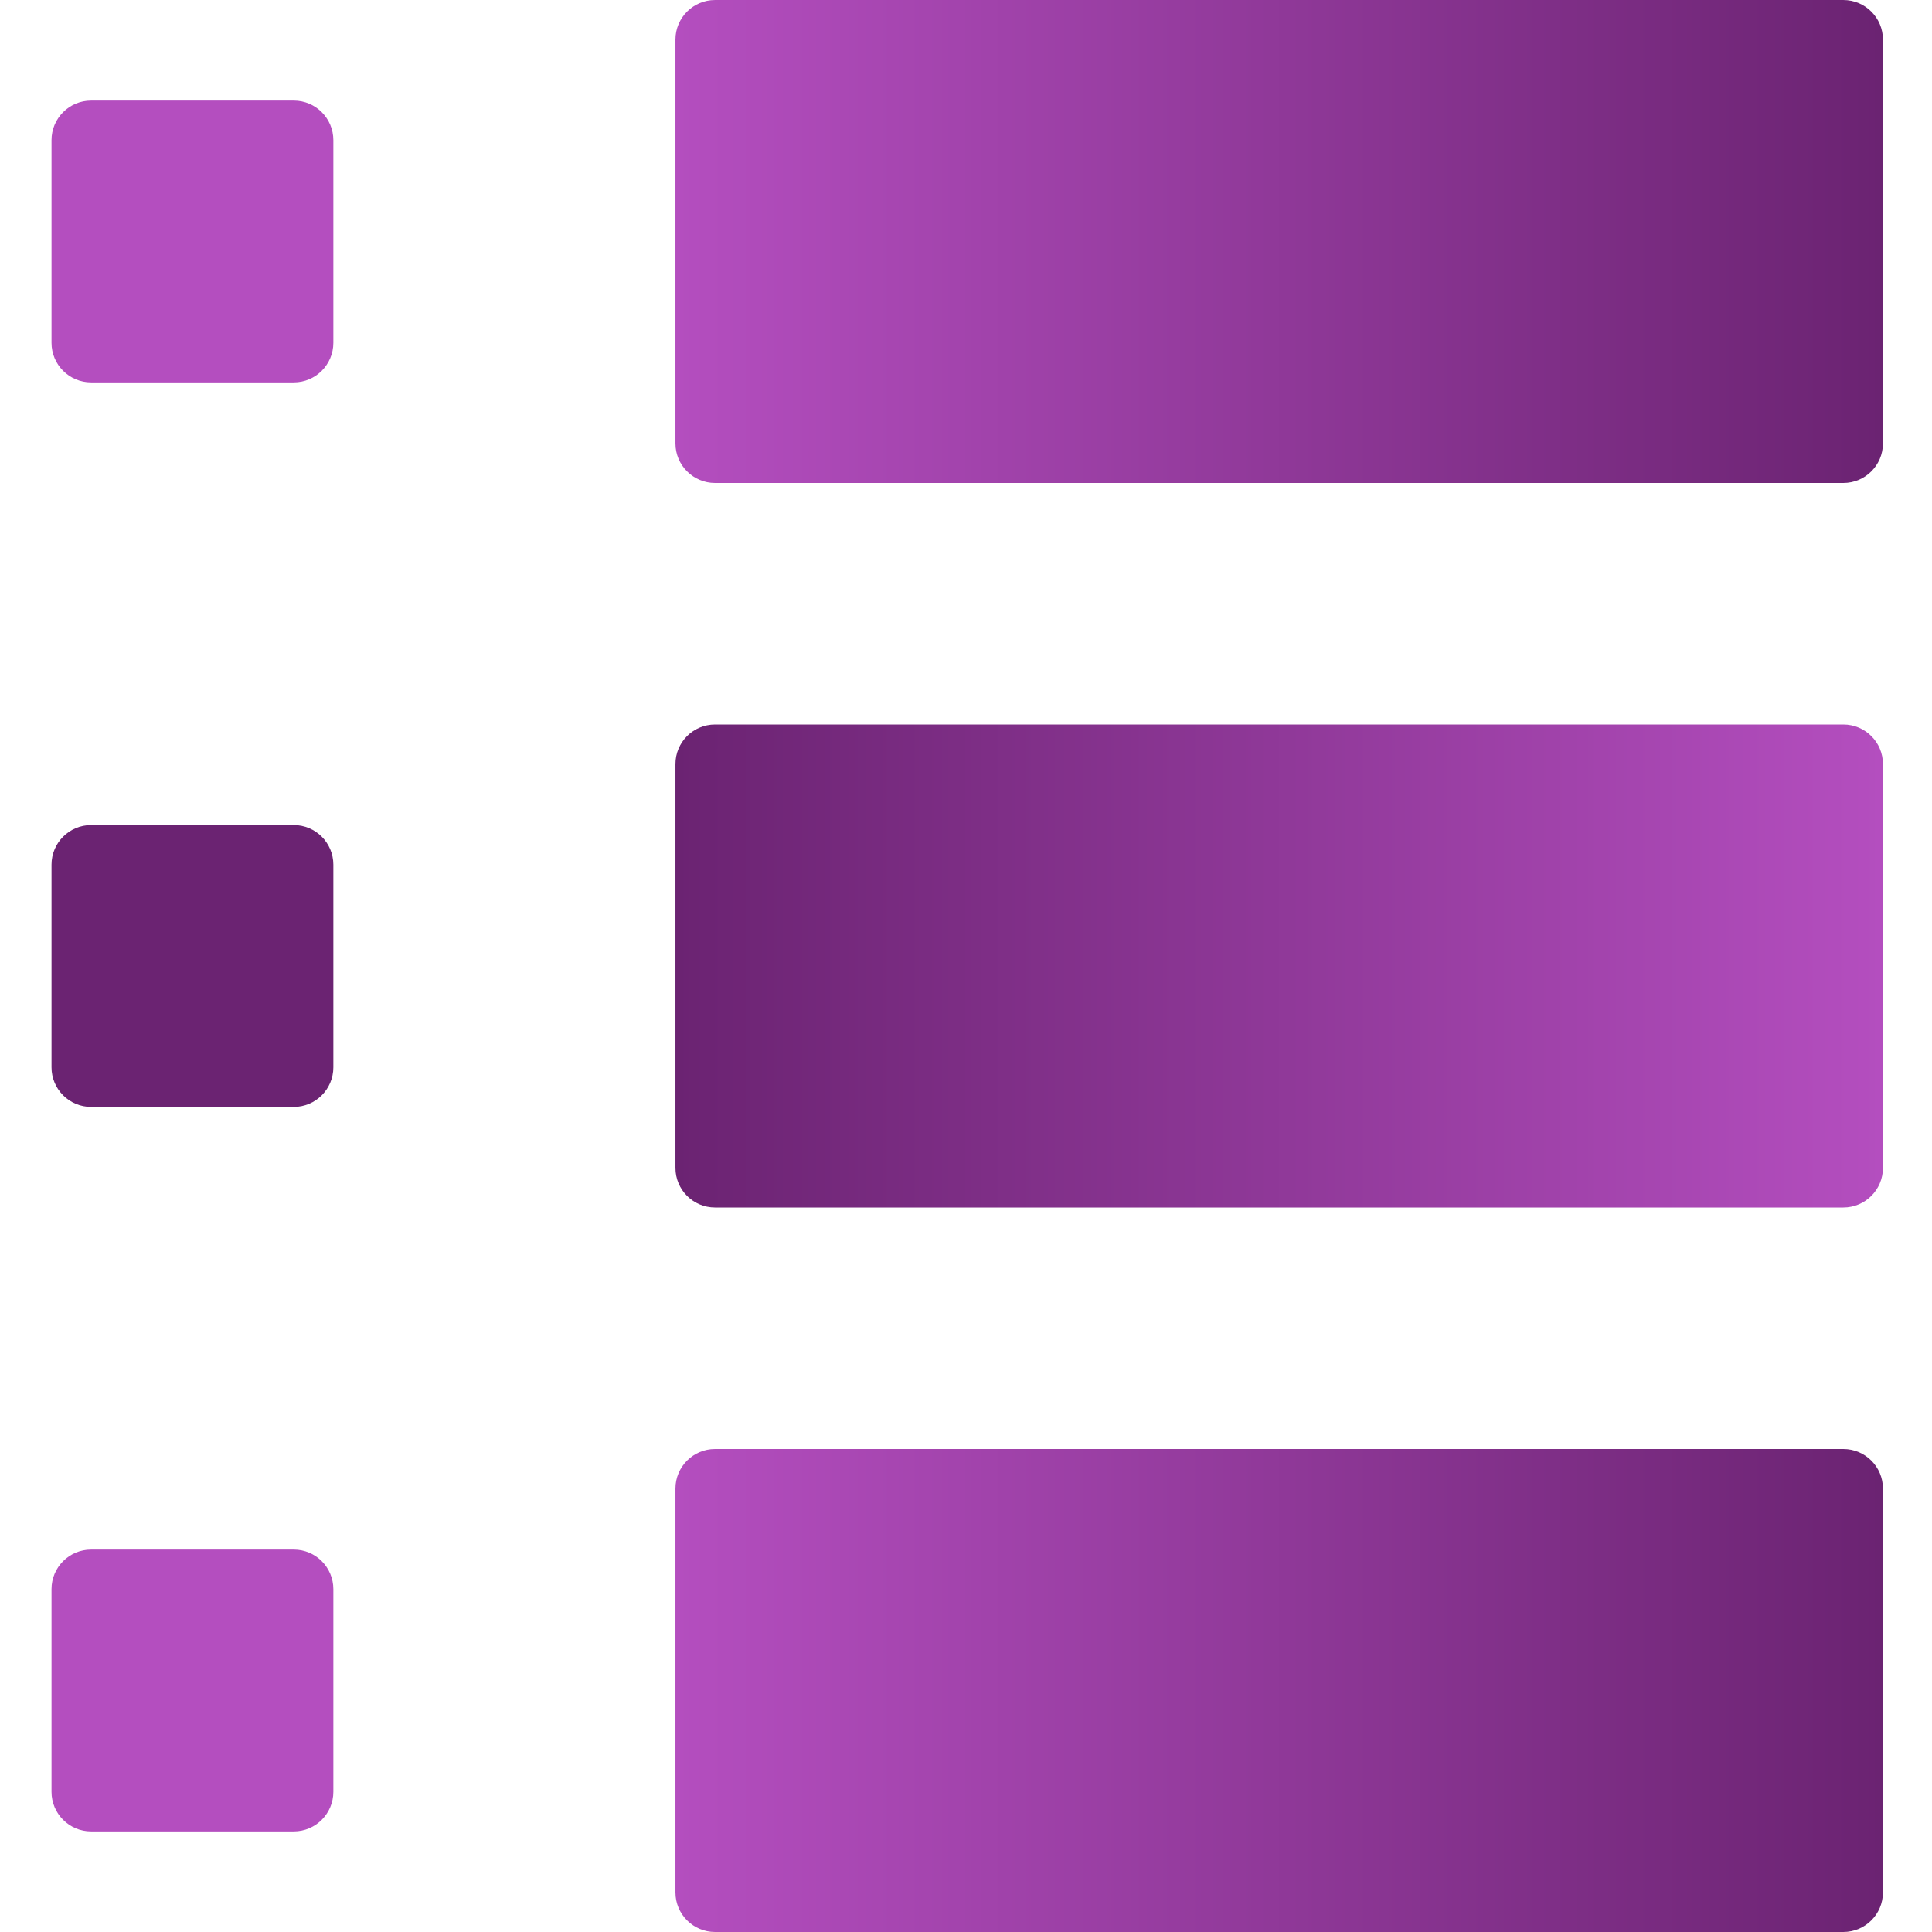 <svg fill="none" height="300" viewBox="0 0 300 300" width="300" xmlns="http://www.w3.org/2000/svg" xmlns:xlink="http://www.w3.org/1999/xlink"><linearGradient id="a"><stop offset="0" stop-color="#b44ebf"/><stop offset="1" stop-color="#6b2372"/></linearGradient><linearGradient id="b" gradientUnits="userSpaceOnUse" x1="104.883" x2="292.383" xlink:href="#a" y1="37.143" y2="37.143"/><linearGradient id="c" gradientUnits="userSpaceOnUse" x1="292.383" x2="104.883" xlink:href="#a" y1="149.643" y2="149.643"/><linearGradient id="d" gradientUnits="userSpaceOnUse" x1="104.883" x2="292.383" xlink:href="#a" y1="262.143" y2="262.143"/><path d="m286.232 75h-175.199c-3.397 0-6.15-2.754-6.15-6.15v-62.699c0-3.397 2.753-6.15 6.15-6.15h175.199c3.397 0 6.151 2.754 6.151 6.15v62.699c0 3.397-2.754 6.15-6.151 6.15z" fill="url(#b)"/><path d="m111.033 187.5h175.199c3.397 0 6.151-2.754 6.151-6.15v-62.7c0-3.396-2.754-6.15-6.151-6.15h-175.199c-3.397 0-6.15 2.754-6.15 6.15v62.7c0 3.396 2.753 6.15 6.15 6.15z" fill="url(#c)"/><path d="m286.232 300h-175.199c-3.397 0-6.15-2.754-6.15-6.15v-62.7c0-3.396 2.753-6.15 6.15-6.15h175.199c3.397 0 6.151 2.754 6.151 6.15v62.7c0 3.396-2.754 6.15-6.151 6.15z" fill="url(#d)"/><path d="m45.613 15.618h-31.463c-3.397 0-6.15 2.754-6.15 6.15v31.463c0 3.397 2.754 6.15 6.15 6.15h31.463c3.397 0 6.15-2.754 6.15-6.15v-31.463c0-3.397-2.754-6.15-6.15-6.15z" fill="#b44ebf"/><path d="m45.613 128.118h-31.463c-3.397 0-6.15 2.754-6.15 6.151v31.462c0 3.397 2.754 6.151 6.15 6.151h31.463c3.397 0 6.15-2.754 6.15-6.151v-31.462c0-3.397-2.754-6.151-6.15-6.151z" fill="#6b2372"/><path d="m45.613 240.618h-31.463c-3.397 0-6.15 2.754-6.15 6.151v31.462c0 3.397 2.754 6.151 6.15 6.151h31.463c3.397 0 6.15-2.754 6.15-6.151v-31.462c0-3.397-2.754-6.151-6.15-6.151z" fill="#b44ebf"/></svg>